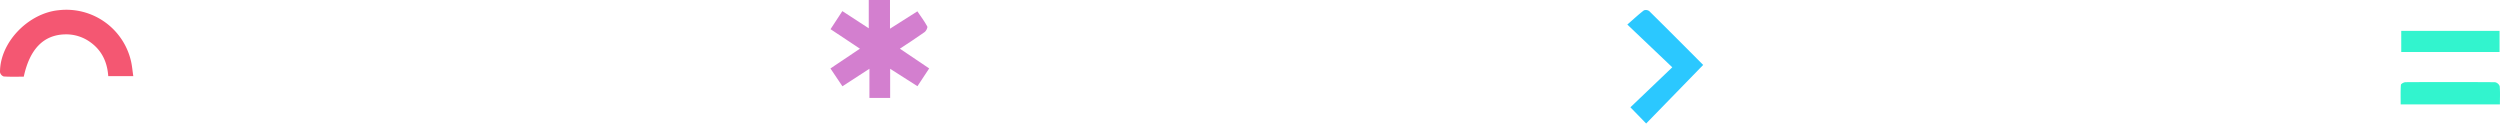 <svg xmlns="http://www.w3.org/2000/svg" width="992.917" height="49.051" viewBox="0 0 992.917 49.051">
  <g id="Group_154" data-name="Group 154" transform="translate(-2092.16 1731.118) rotate(180)">
    <path id="Path_427" data-name="Path 427" d="M721.076,496.958v11.561h-8.232V496.944L702.119,503.9l-4.754-7.08,11.709-7.848L697.4,481.223l4.695-7.176,10.488,6.818V469.634h8.432v11.4l10.875-6.9c1.434,2.126,2.84,3.978,3.925,6,.243.452-.436,1.8-1.047,2.24-3.084,2.208-6.285,4.251-9.822,6.6l11.632,7.834-4.659,7.062Z" transform="translate(-1724.621 2200.752) rotate(180)" fill="#d37fcf"/>
    <path id="Path_426" data-name="Path 426" d="M601.472,475.006c2.613,0,5.3-.1,7.974.081a2.292,2.292,0,0,1,1.467,1.683c.055,11.982-11.4,23.552-23.432,24.645a26.351,26.351,0,0,1-28.6-20.245c-.433-1.866-.587-3.8-.907-5.956h9.948c.357,5.336,2.384,9.981,6.837,13.28a16.326,16.326,0,0,0,10.409,3.31C593.606,491.573,599.11,485.987,601.472,475.006Z" transform="translate(-2703.073 1225.662)" fill="#f45772"/>
    <g id="Group_152" data-name="Group 152" transform="translate(-2424 2957)">
      <path id="Path_235" data-name="Path 235" d="M420.34,474.526h39.407c0,2.628.085,5.2-.086,7.757-.027.412-1.191,1.068-1.832,1.072q-17.765.106-35.53-.007a2.52,2.52,0,0,1-1.869-1.578C420.207,479.476,420.34,477.148,420.34,474.526Z" transform="translate(-1081.378 -1741.875)" fill="#32f4ce"/>
      <g id="Group_28" data-name="Group 28" transform="translate(-660.898 -1246.544)">
        <path id="Path_168" data-name="Path 168" d="M420.461,501.493V493.1h39.045v8.391Z" transform="translate(-420.461 -493.102)" fill="#32f4ce"/>
      </g>
    </g>
    <path id="Path_428" data-name="Path 428" d="M558.5,315.3l22.641-23.263,6.262,6.437-16.631,15.884,17.852,16.974c-2.546,2.223-4.477,4.03-6.564,5.63a2.256,2.256,0,0,1-2.143-.289C572.644,329.5,565.439,322.247,558.5,315.3Z" transform="translate(-3327.106 1390.03)" fill="#2bc8ff"/>
  </g>
</svg>
